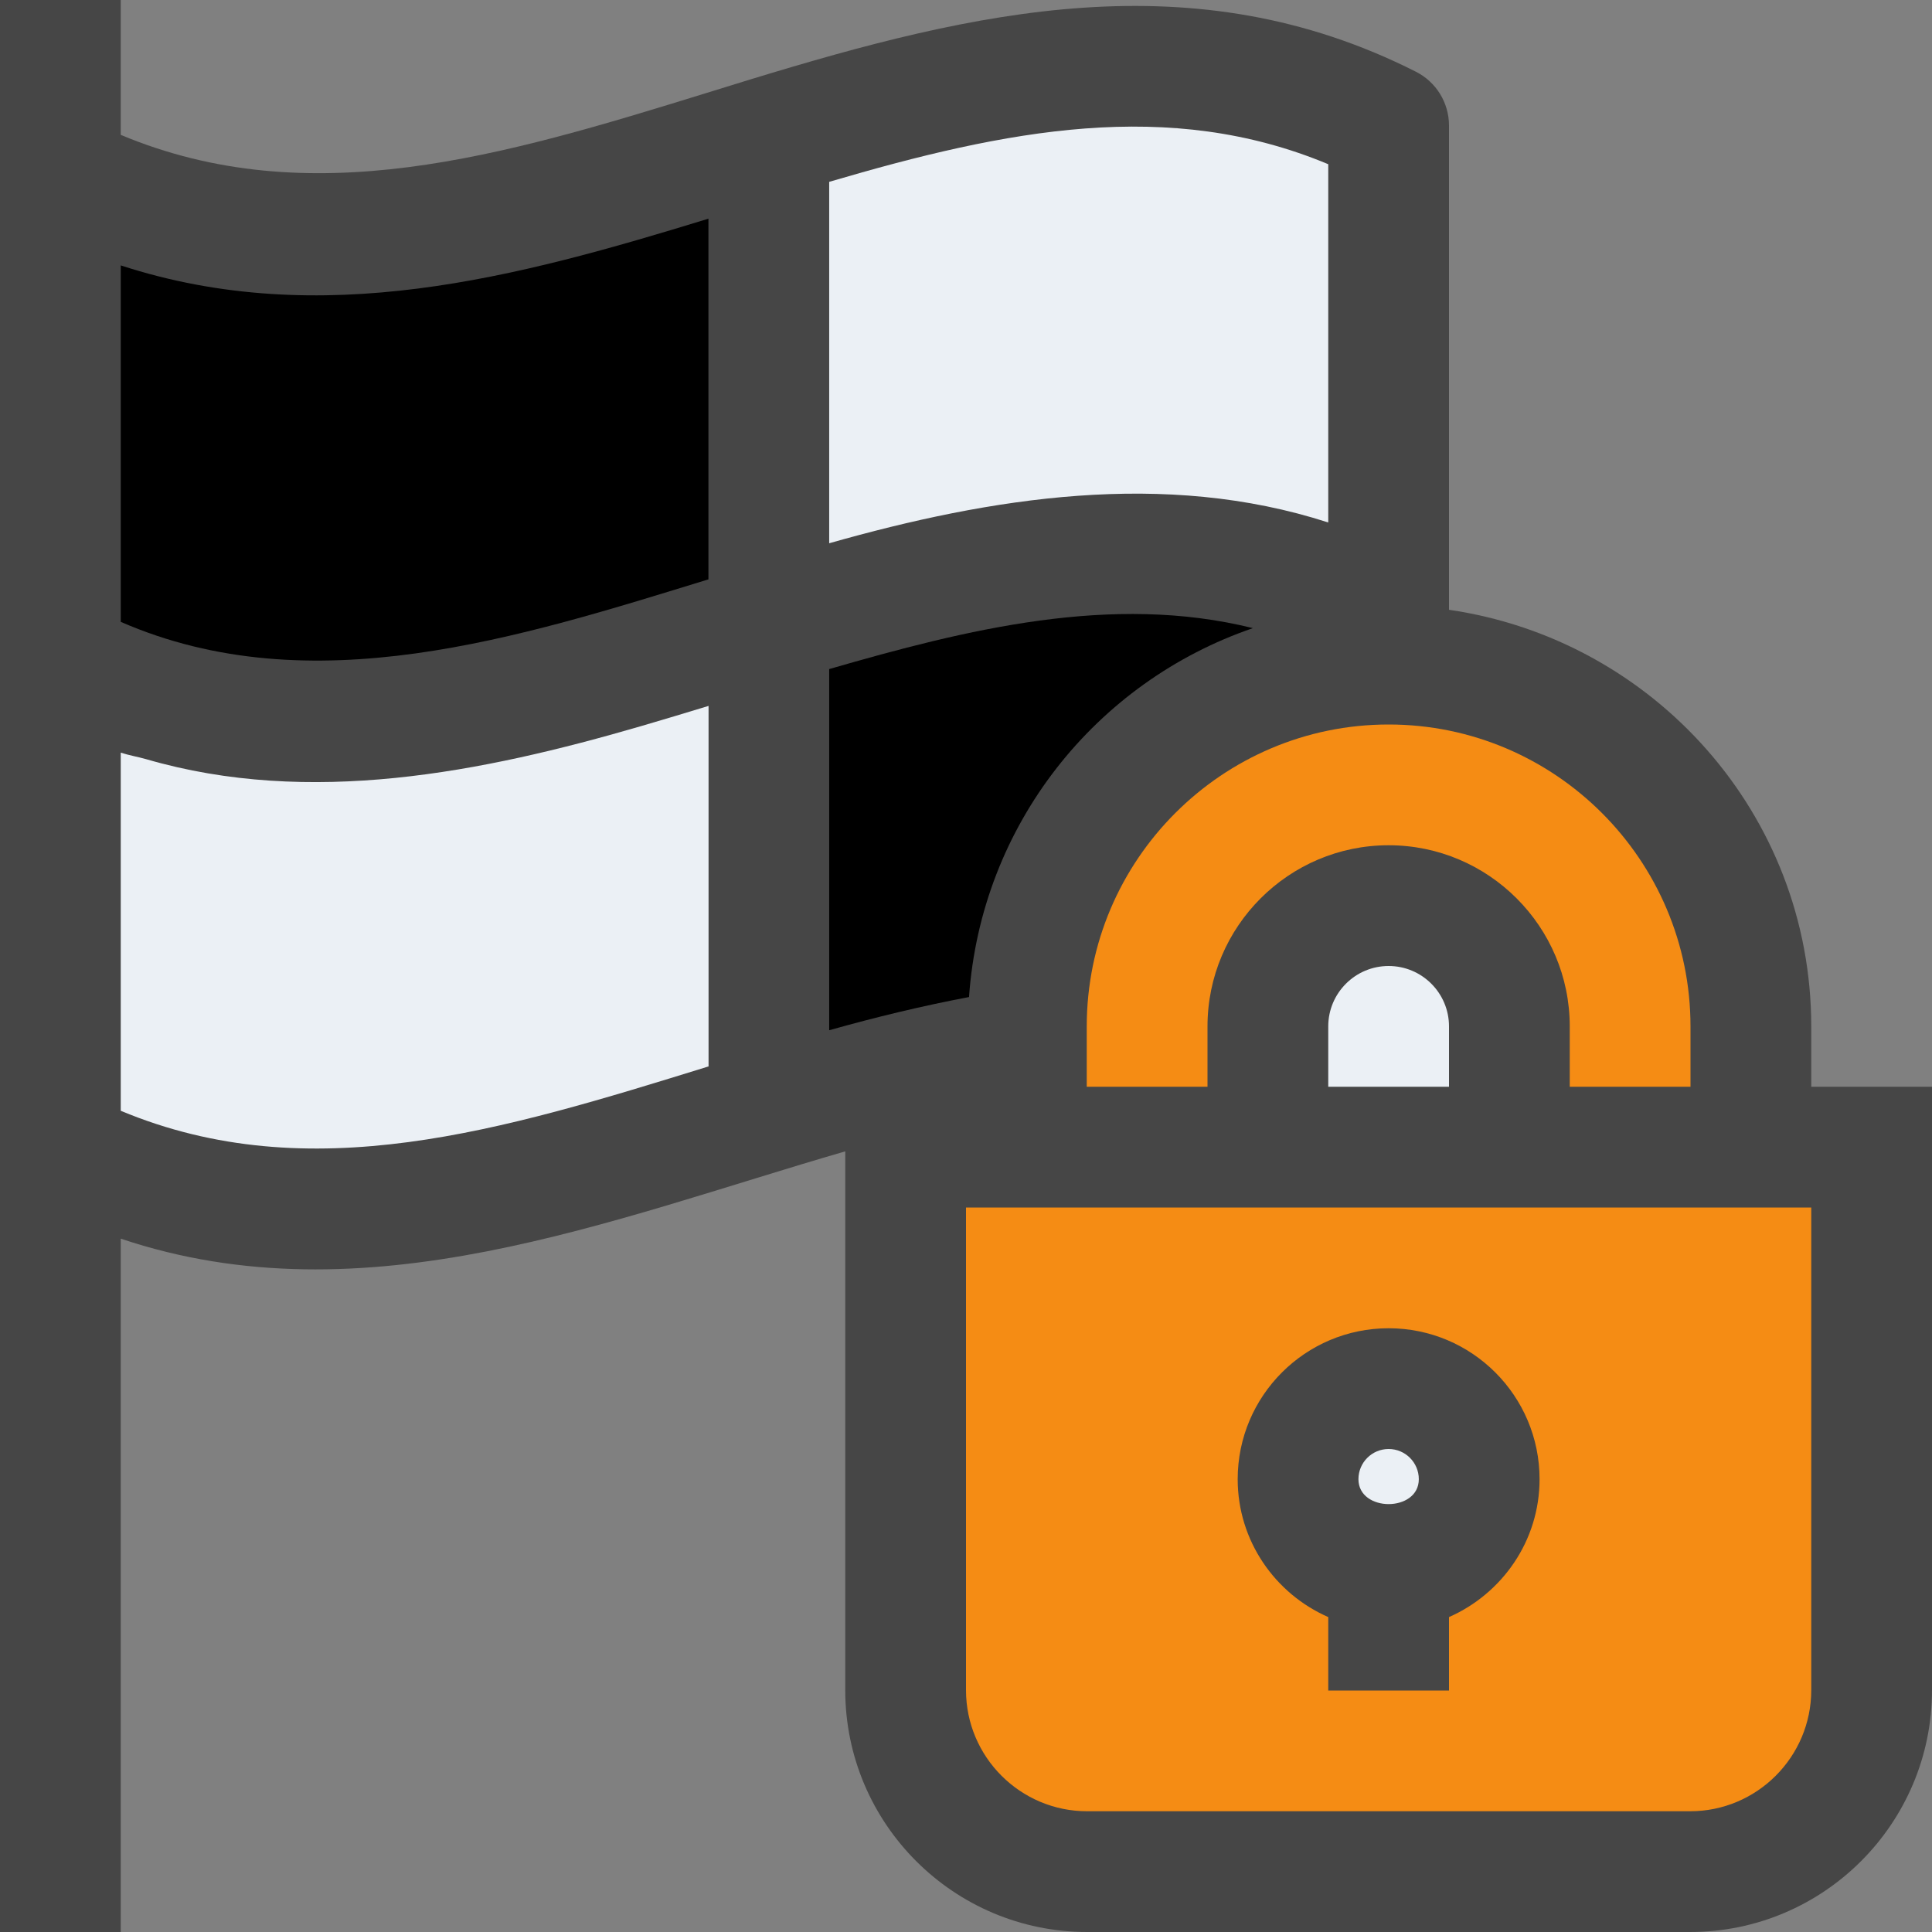 <?xml version="1.0" encoding="UTF-8"?>
<svg id="Layer_1" data-name="Layer 1" xmlns="http://www.w3.org/2000/svg" viewBox="0 0 16 16">
  <rect x="0" y="0" width="16" height="16" fill="#808080" stroke="none"/>
  <path d="m15,9v-.5c0-1.758-1.308-3.204-3-3.45V1.04c0-.189-.106-.361-.274-.446-1.843-.932-3.655-.503-5.506.062-0,0-0.0 0-0.0 0l-.366.113c-1.688.522-3.288,1.003-4.854.348V0H0v16h1v-5.742c2.027.681,4.05-.158,6-.723v4.462c0,1.105.898,2.003,2.003,2.003h4.994c1.105,0,2.003-.898,2.003-2.003v-4.997h-1Z" class="aw-theme-iconOutline" fill="#464646"/>
  <path d="m5.867,8.832l-.01.003c-1.69.523-3.291,1.018-4.857.364v-2.966c.07.023.14.034.21.054,1.355.395,2.78.111,4.104-.275.185-.054.37-.11.554-.166v2.987Z" fill="#ebf0f5"/>
  <path d="m5.867,4.798c-1.556.478-3.289,1.04-4.867.352v-2.952c1.662.541,3.287.098,4.867-.387v2.987Z"/>
  <path d="m6.867,1.506c1.467-.432,2.812-.698,4.133-.146v2.967c-1.355-.439-2.794-.208-4.133.172V1.506Z" fill="#ebf0f5"/>
  <path d="m6.867,5.541c1.131-.327,2.34-.63,3.509-.339-1.302.446-2.251,1.629-2.351,3.055-.385.073-.771.166-1.158.275v-2.991Z"/>
  <path d="m9,8.5c0-1.378,1.122-2.5,2.5-2.5s2.5,1.122,2.5,2.5v.5h-1v-.5c0-.827-.673-1.5-1.5-1.5s-1.5.673-1.5,1.5v.5h-1v-.5Z" fill="#f58c14"/>
  <path d="m15,13.997c0,.553-.45,1.003-1.003,1.003h-4.994c-.553,0-1.003-.45-1.003-1.003v-3.997h7v3.997Z" fill="#f58c14"/>
  <path d="m12.75,12.25c0-.69-.56-1.25-1.25-1.25s-1.25.56-1.25,1.25c0,.511.31.949.75,1.142v.608h1v-.608c.44-.194.75-.631.75-1.142Z" fill="#464646"/>
  <path d="m11.5,12c.138,0,.25.112.25.25,0,.275-.5.275-.5,0,0-.138.112-.25.25-.25Z" fill="#ebf0f5"/>
  <path d="m12,9h-1v-.5c0-.276.224-.5.5-.5s.5.224.5.5v.5Z" fill="#ebf0f5"/>
</svg>